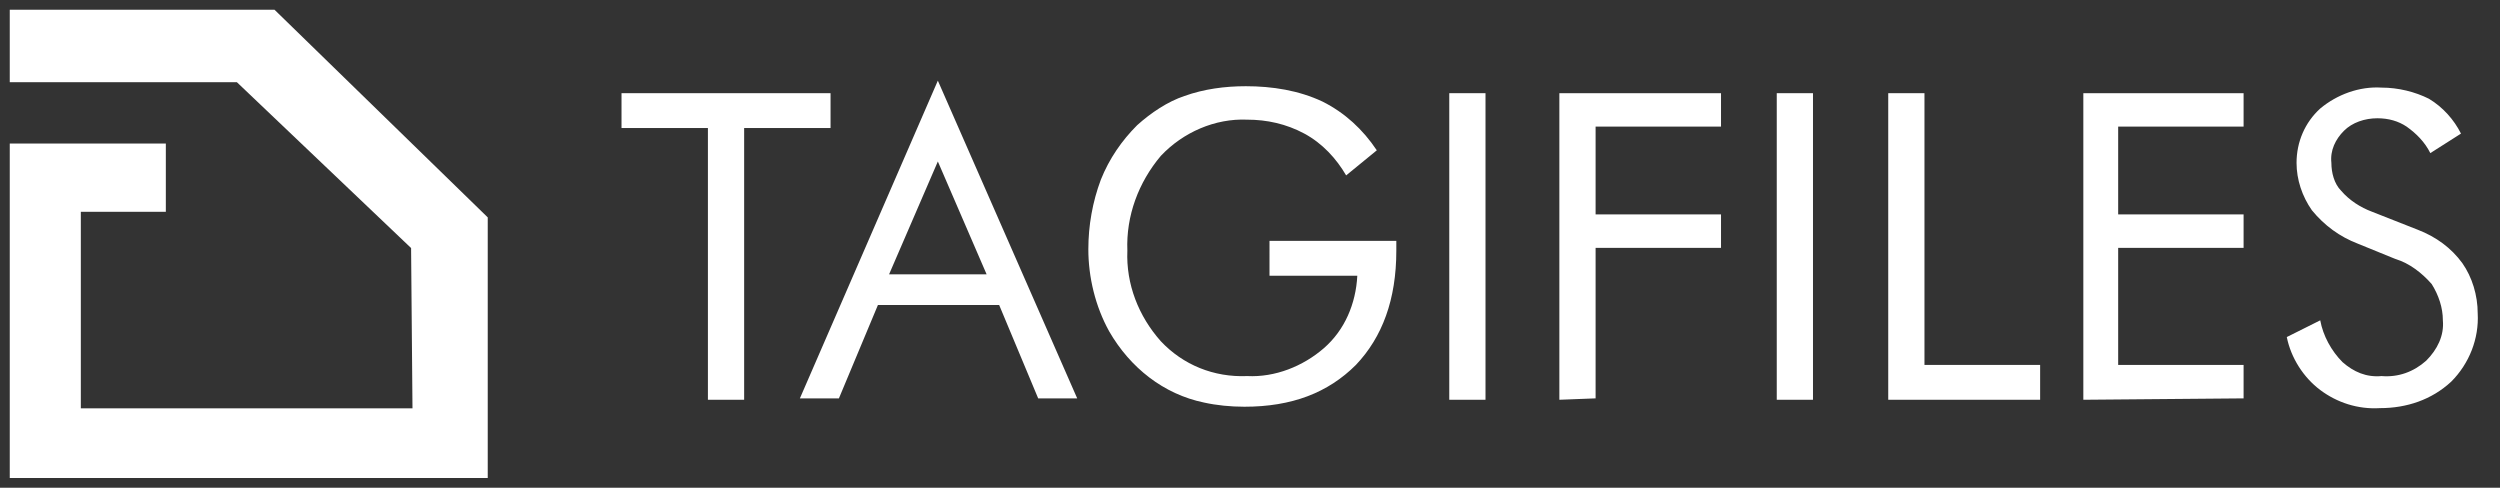 <?xml version="1.0" encoding="utf-8"?>
<!-- Generator: Adobe Illustrator 27.1.1, SVG Export Plug-In . SVG Version: 6.00 Build 0)  -->
<svg version="1.1" id="Layer_1" xmlns="http://www.w3.org/2000/svg" xmlns:xlink="http://www.w3.org/1999/xlink" x="0px" y="0px"
	 viewBox="0 0 179.4 35" style="enable-background:new 0 0 179.4 35;" xml:space="preserve">
<rect x="0" y="0" width="179.4" height="35" fill="#333333" stroke="none"/>
<style type="text/css">
	.st0{fill:#FFFFFF;}
</style>
<g>
	<g id="Group_1" transform="translate(-25 -79.913)">
		<path id="Path_2" class="st0" d="M75.8,108.6V89.1h-6.2v-2.5h15v2.5h-6.2v19.5H75.8z"/>
		<path id="Path_3" class="st0" d="M92.3,85.7l10,22.8h-2.8l-2.8-6.7H88l-2.8,6.7h-2.8L92.3,85.7z M92.3,91.5l-3.5,8.1h7L92.3,91.5z
			"/>
		<path id="Path_4" class="st0" d="M116.1,97.2h9.1v0.7c0,3.5-1,6.2-2.9,8.2c-2,2-4.6,3-8,3c-1,0-2-0.1-2.9-0.3
			c-2.9-0.6-5.3-2.5-6.8-5.1c-1-1.8-1.5-3.9-1.5-5.9c0-1.7,0.3-3.4,0.9-5c0.6-1.5,1.5-2.8,2.6-3.9c1-0.9,2.2-1.7,3.4-2.1
			c1.4-0.5,2.9-0.7,4.4-0.7c1.9,0,3.8,0.3,5.5,1.1c1.6,0.8,2.9,2,3.9,3.5l-2.2,1.8c-0.7-1.2-1.7-2.3-3-3c-1.3-0.7-2.7-1-4.1-1
			c-2.3-0.1-4.6,0.9-6.2,2.6c-1.6,1.9-2.5,4.3-2.4,6.8c-0.1,2.4,0.8,4.7,2.4,6.5c1.6,1.7,3.8,2.6,6.2,2.5c2,0.1,4-0.7,5.5-2
			c1.5-1.3,2.3-3.2,2.4-5.2h-6.3V97.2z"/>
		<path id="Path_5" class="st0" d="M129,108.6v-22h2.6v22H129z"/>
		<path id="Path_6" class="st0" d="M136.9,108.6v-22h11.6V89h-9v6.3h9v2.4h-9v10.8L136.9,108.6z"/>
		<path id="Path_7" class="st0" d="M152.5,108.6v-22h2.6v22H152.5z"/>
		<path id="Path_8" class="st0" d="M160.5,108.6v-22h2.6v19.5h8.3v2.5H160.5z"/>
		<path id="Path_9" class="st0" d="M174.5,108.6v-22H186V89h-9v6.3h9v2.4h-9v8.4h9v2.4L174.5,108.6z"/>
		<path id="Path_10" class="st0" d="M198.5,96.4c1.3,0.5,2.4,1.3,3.2,2.4c0.7,1,1.1,2.3,1.1,3.6c0.1,1.8-0.6,3.6-1.9,4.9
			c-1.4,1.3-3.2,1.9-5.1,1.9c-1.6,0.1-3.1-0.4-4.3-1.3c-1.2-0.9-2.1-2.3-2.4-3.8l2.4-1.2c0.2,1.1,0.8,2.2,1.6,3
			c0.8,0.7,1.7,1.1,2.8,1c1.2,0.1,2.3-0.3,3.2-1.1c0.8-0.8,1.3-1.8,1.2-2.9c0-0.9-0.3-1.8-0.8-2.6c-0.7-0.8-1.6-1.5-2.6-1.8
			l-2.7-1.1c-1.3-0.5-2.4-1.3-3.3-2.4c-0.7-1-1.1-2.2-1.1-3.4c0-1.5,0.6-2.9,1.7-3.9c1.2-1,2.8-1.6,4.4-1.5c1.2,0,2.4,0.3,3.4,0.8
			c1,0.6,1.8,1.5,2.3,2.5l-2.2,1.4c-0.4-0.8-1-1.4-1.7-1.9c-0.6-0.4-1.3-0.6-2.1-0.6c-0.9,0-1.8,0.3-2.4,0.9c-0.6,0.6-1,1.4-0.9,2.3
			c0,0.7,0.2,1.5,0.7,2c0.6,0.7,1.4,1.2,2.2,1.5L198.5,96.4z"/>
	</g>
	<polygon class="st0" points="29.6,29.3 29.5,17.8 29.5,17.8 17,5.9 0.7,5.9 0.7,0.7 19.7,0.7 35,15.6 35,34.3 0.7,34.3 0.7,10.3 
		11.9,10.3 11.9,15.2 5.8,15.2 5.8,29.3 29.5,29.3 	"/>
</g>
</svg>
